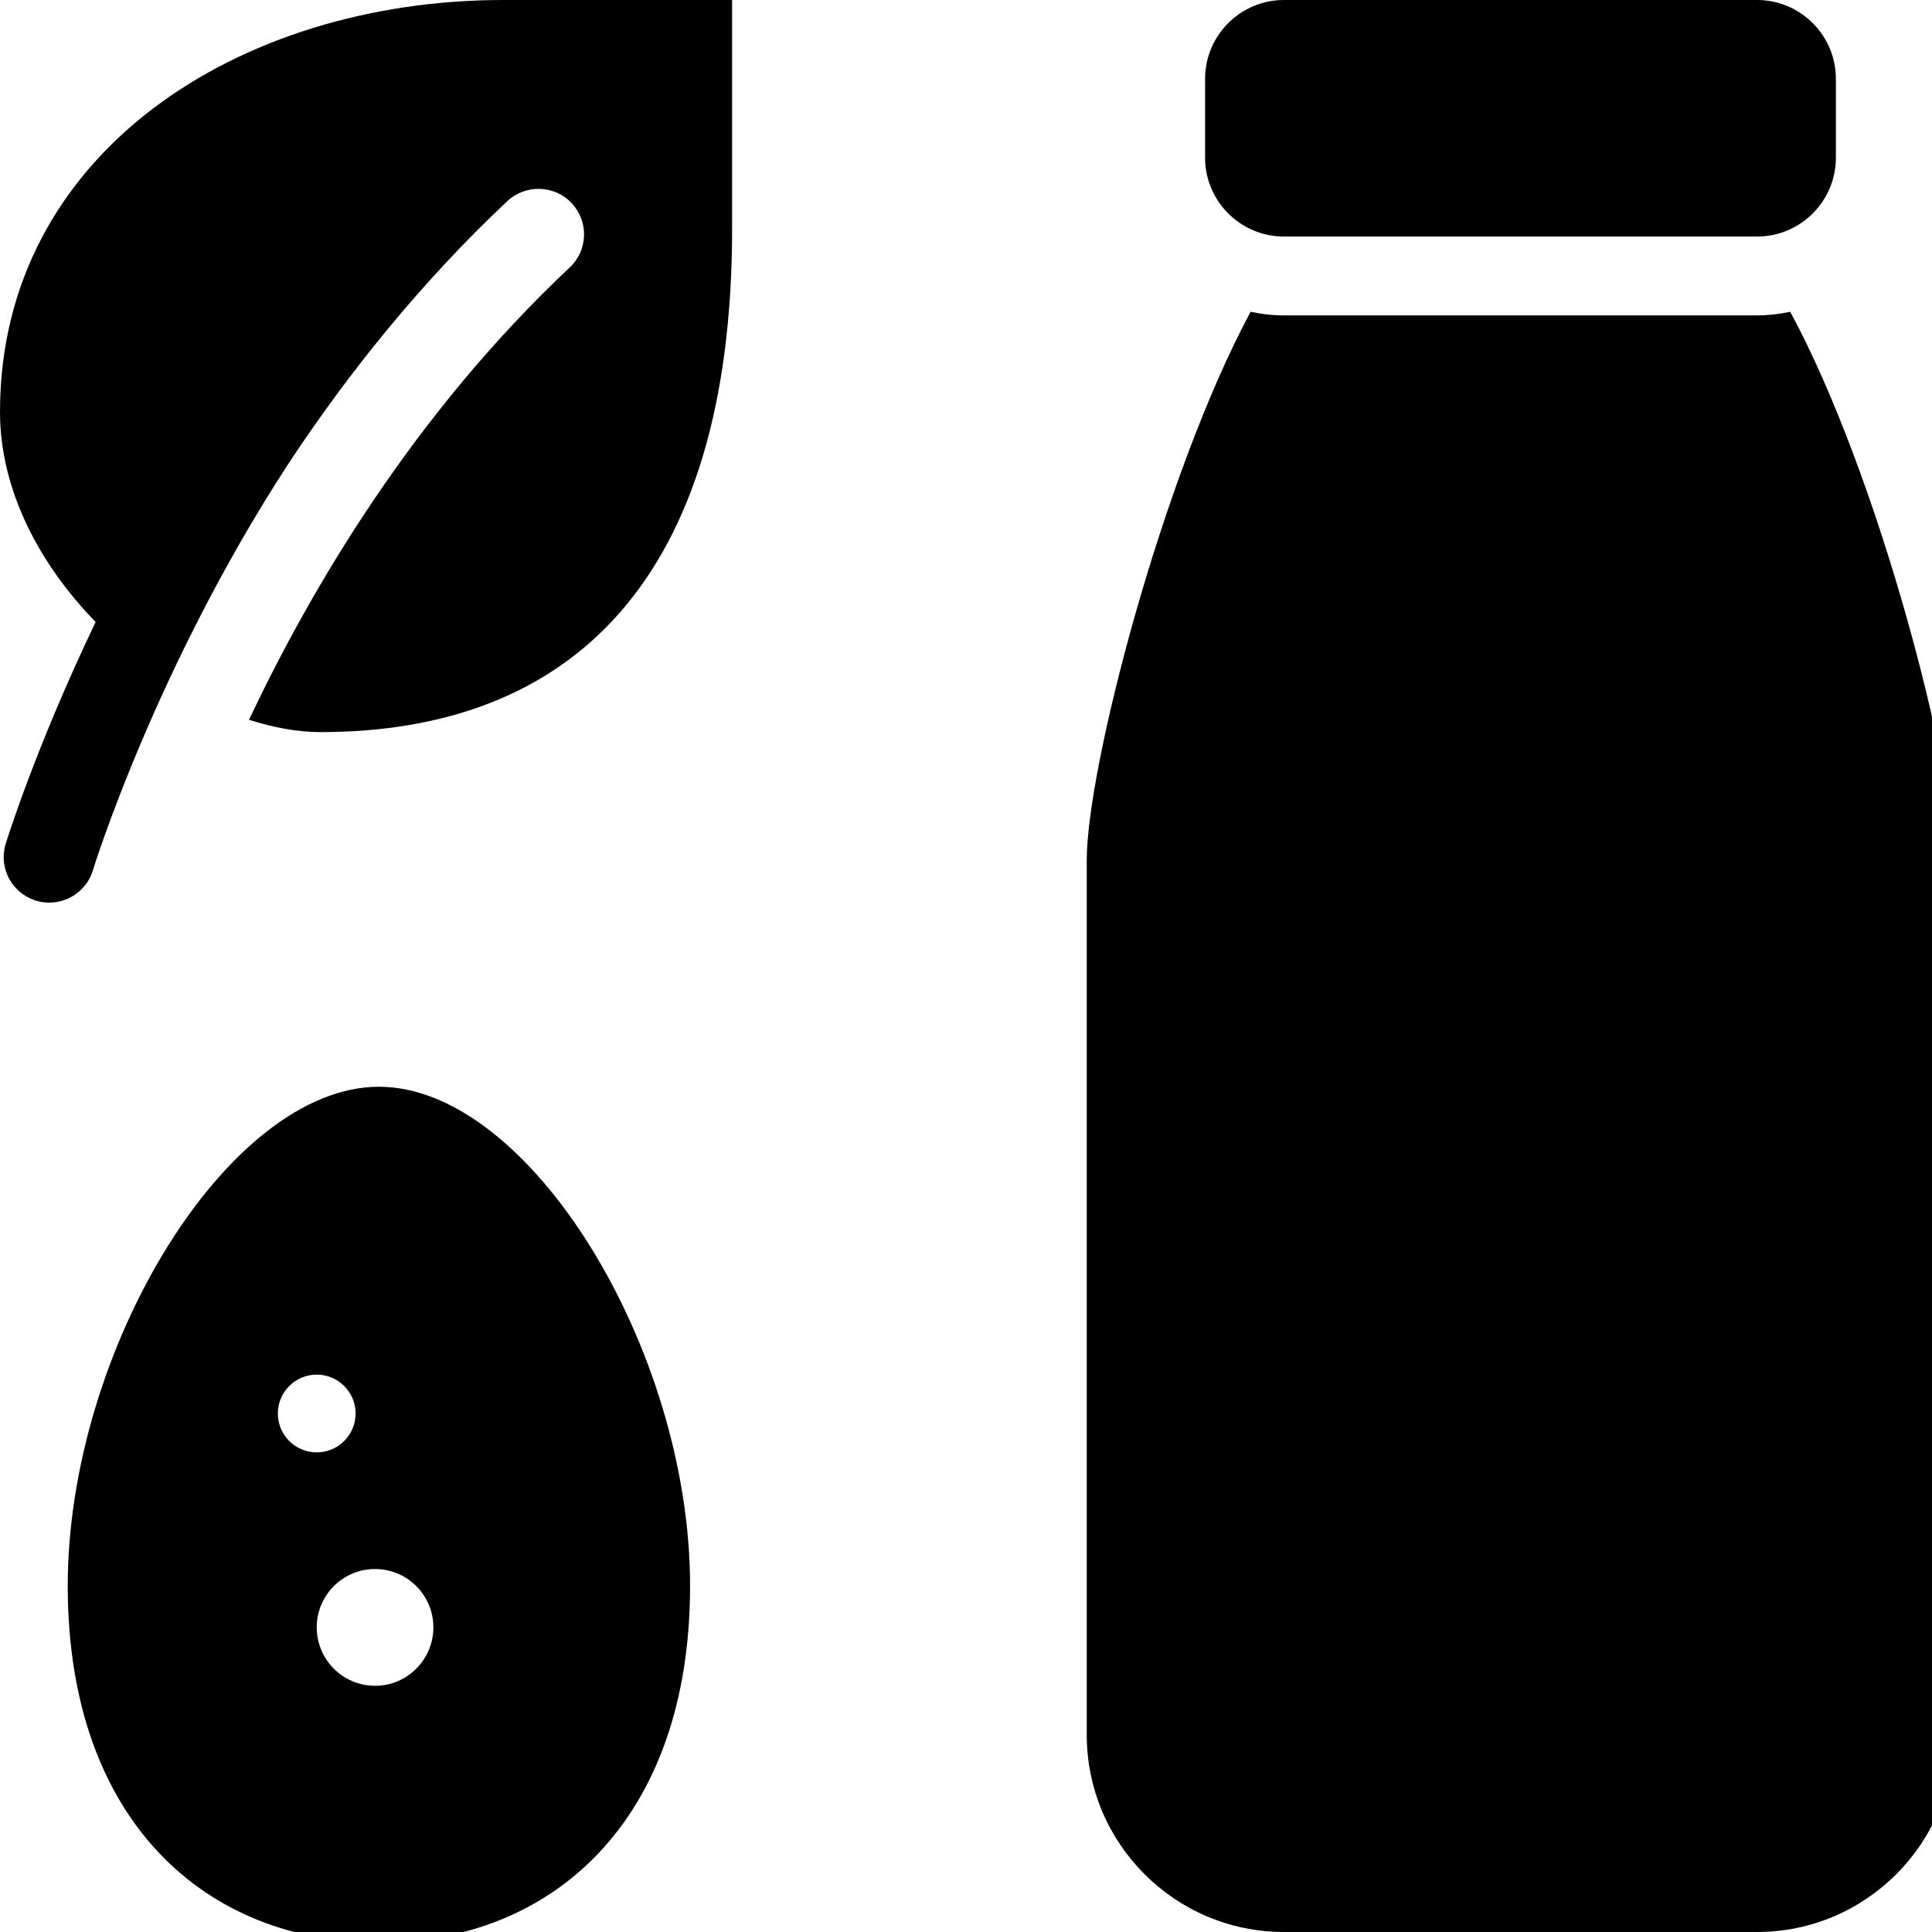 <?xml version="1.0" encoding="UTF-8"?>
<svg width="16px" height="16px" viewBox="0 0 16 16" version="1.1" xmlns="http://www.w3.org/2000/svg" xmlns:xlink="http://www.w3.org/1999/xlink">
    <title>Vegetarian</title>
    <g id="Vegetarian" stroke="none" stroke-width="1" fill="none" fill-rule="evenodd">
        <path d="M3.138,9 C1.89,9 0.561,11.177 0.561,13.133 C0.561,15.09 1.715,16.087 3.138,16.087 C4.561,16.087 5.715,15.09 5.715,13.133 C5.715,11.177 4.386,9 3.138,9 Z M2.623,11.384 C2.8,11.384 2.945,11.528 2.945,11.706 C2.945,11.884 2.8,12.028 2.623,12.028 C2.445,12.028 2.301,11.884 2.301,11.706 C2.301,11.528 2.445,11.384 2.623,11.384 Z M3.106,12.994 C3.373,12.994 3.589,13.211 3.589,13.477 C3.589,13.744 3.373,13.961 3.106,13.961 C2.839,13.961 2.623,13.744 2.623,13.477 C2.623,13.211 2.839,12.994 3.106,12.994 Z" id="Shape" fill="#000000" fill-rule="nonzero"></path>
        <path d="M4.168,3.90798505e-14 C1.973,3.90798505e-14 -1.77635684e-15,1.273 -1.77635684e-15,3.411 C-1.77635684e-15,4.061 0.329,4.676 0.792,5.151 C0.288,6.203 0.047,6.988 0.047,6.988 C0.008,7.117 0.04,7.257 0.132,7.355 C0.224,7.454 0.362,7.496 0.493,7.465 C0.625,7.435 0.73,7.336 0.769,7.208 C0.769,7.208 1.287,5.522 2.403,3.818 C2.882,3.096 3.473,2.351 4.201,1.666 C4.353,1.524 4.592,1.531 4.734,1.682 C4.877,1.834 4.87,2.073 4.718,2.215 C3.429,3.427 2.58,4.866 2.062,5.961 C2.263,6.025 2.463,6.063 2.653,6.063 C4.732,6.063 6.063,4.799 6.063,1.894 L6.063,3.90798505e-14 L4.168,3.90798505e-14 Z" id="Path" fill="#000000"></path>
        <path d="M10.633,3.97903932e-13 C10.273,3.97903932e-13 9.98,0.293 9.98,0.653 L9.98,1.306 C9.98,1.666 10.273,1.959 10.633,1.959 L14.551,1.959 C14.911,1.959 15.204,1.666 15.204,1.306 L15.204,0.653 C15.204,0.293 14.911,3.97903932e-13 14.551,3.97903932e-13 L10.633,3.97903932e-13 Z M10.357,2.582 C9.626,3.943 9,6.365 9,7.122 L9,14.367 C9,15.268 9.732,16 10.633,16 L14.551,16 C15.451,16 16.183,15.268 16.183,14.367 L16.183,7.122 C16.183,6.365 15.561,3.943 14.826,2.582 C14.738,2.601 14.644,2.612 14.551,2.612 L10.633,2.612 C10.537,2.612 10.446,2.601 10.357,2.582 Z" id="Shape" fill="#000000" fill-rule="nonzero"></path>
    </g>
</svg>